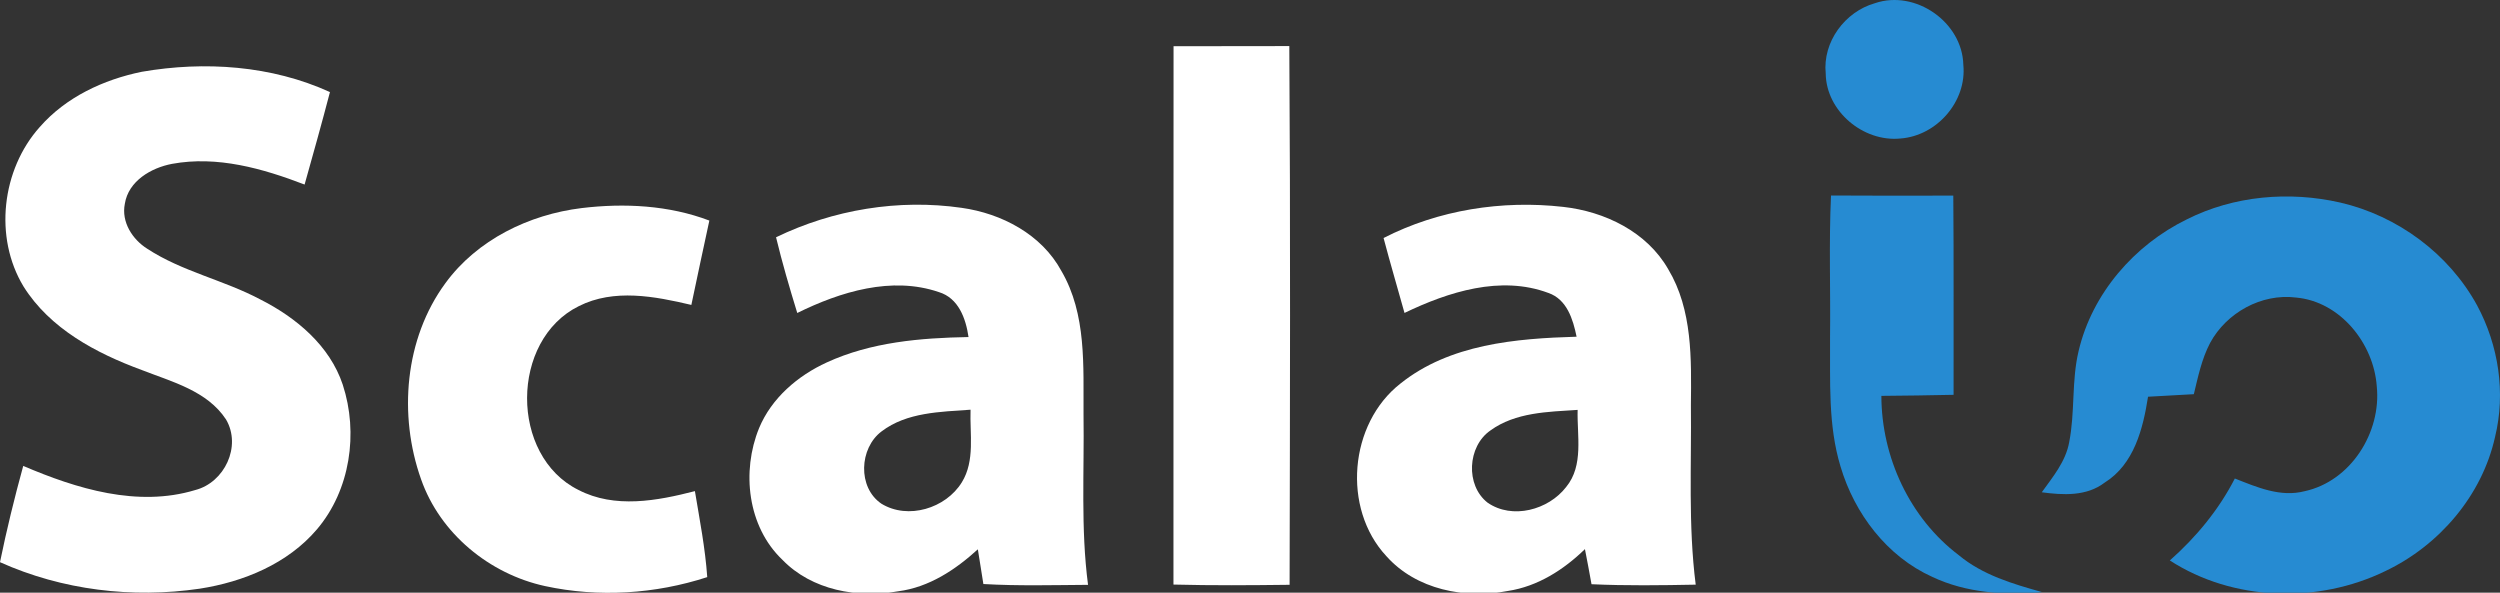 <?xml version="1.0" encoding="utf-8"?>
<!-- Generator: Adobe Illustrator 16.0.1, SVG Export Plug-In . SVG Version: 6.00 Build 0)  -->
<!DOCTYPE svg PUBLIC "-//W3C//DTD SVG 1.1//EN" "http://www.w3.org/Graphics/SVG/1.1/DTD/svg11.dtd">
<svg version="1.1" id="Layer_1" xmlns="http://www.w3.org/2000/svg" xmlns:xlink="http://www.w3.org/1999/xlink" x="0px" y="0px"
	 width="520.684px" height="123.437px" viewBox="0 0 520.684 123.437" enable-background="new 0 0 520.684 123.437"
	 xml:space="preserve">
<rect x="0" y="0" width="520.684" height="123.437" fill="#333333" stroke="none"/>
<path fill="#268BD2" d="M390.52,0.658c8.43-2.85,18.17,3.95,18.39,12.83c0.76,7.63-5.53,14.82-13.13,15.36
	c-7.69,0.76-15.43-5.66-15.53-13.53C379.58,8.738,384.25,2.428,390.52,0.658z"/>
<path fill="#268BD2" d="M381.35,40.718c8.49,0.06,16.98,0.04,25.47,0.02c0.12,13.83,0.03,27.66,0.06,41.49
	c-5.02,0.12-10.03,0.17-15.04,0.22c0.02,12.74,5.89,25.44,16.11,33.17c4.97,4.14,11.25,5.99,17.36,7.7
	c-7.73,0.7-15.77,0.19-22.87-3.17c-9.44-4.26-16.19-13.17-19.1-22.96c-2.64-8.68-2.12-17.86-2.19-26.82
	C381.27,60.488,380.9,50.598,381.35,40.718z"/>
<path fill="#268BD2" d="M455.48,45.678c9.78-4.93,21.31-5.91,31.93-3.49c11.94,2.76,22.65,10.67,28.53,21.46
	c4.44,8.27,5.96,18.16,3.72,27.33c-2.71,12.23-11.63,22.62-22.85,27.96c-14.02,6.83-31.71,6.33-44.89-2.21
	c5.48-4.85,10.18-10.53,13.54-17.07c4.58,1.81,9.51,3.95,14.52,2.65c9.63-2.08,16.02-12.27,15.04-21.84
	c-0.63-8.92-7.6-17.68-16.84-18.5c-7.18-0.89-14.48,3.17-17.88,9.47c-1.74,3.33-2.51,7.04-3.38,10.66c-3.18,0.2-6.36,0.33-9.54,0.53
	c-1.04,6.67-2.91,14.08-9.04,17.89c-3.76,2.88-8.66,2.61-13.09,2.01c2.3-3.2,4.97-6.39,5.7-10.38c1.25-6.28,0.48-12.79,1.97-19.04
	C435.73,61.138,444.52,51.008,455.48,45.678z"/>
<g>
	<path fill="#FFFFFF" d="M244.42,9.628c8.04-0.03,16.08,0,24.11-0.03c0.25,37.4,0.14,74.8,0.06,112.2
		c-8.06,0.1-16.13,0.16-24.19-0.05C244.43,84.378,244.38,46.998,244.42,9.628z"/>
	<path fill="#FFFFFF" d="M29.55,14.948c13.07-2.26,27.01-1.32,39.17,4.23c-1.68,6.44-3.48,12.85-5.28,19.26
		c-8.73-3.35-18.2-6.04-27.61-4.31c-4.36,0.83-9.08,3.57-9.83,8.32c-0.76,3.79,1.58,7.43,4.7,9.38c7.24,4.73,15.89,6.49,23.48,10.52
		c7.46,3.76,14.5,9.61,17.21,17.78c3.29,10.07,1.57,21.94-5.37,30.11c-6.1,7.18-15.3,10.95-24.43,12.37
		c-14.01,2.06-28.64,0.3-41.59-5.52c1.38-6.74,3.02-13.42,4.84-20.05c11.11,4.76,23.82,8.66,35.81,5.03
		c6.12-1.57,9.69-9.11,6.44-14.68c-3.91-5.99-11.3-7.87-17.58-10.33c-9.48-3.49-19.1-8.59-24.61-17.39
		c-6.2-10.23-4.55-24.34,3.37-33.2C13.71,20.238,21.55,16.578,29.55,14.948z"/>
	<g>
		<path fill="#FFFFFF" d="M161.63,49.418c11.9-5.77,25.55-8.02,38.66-6.13c8.33,1.17,16.64,5.53,20.76,13.13
			c5.29,9.03,4.56,19.88,4.62,29.95c0.17,11.81-0.6,23.68,0.94,35.44c-7.27,0.05-14.54,0.25-21.8-0.17
			c-0.36-2.41-0.78-4.82-1.15-7.23c-4.66,4.26-10.18,7.91-16.57,8.74c-8.45,1.5-18-0.21-24.14-6.56
			c-7.27-6.92-8.54-18.41-4.85-27.43c2.6-6.25,8.05-10.91,14.11-13.68c9.21-4.23,19.5-5.1,29.51-5.28
			c-0.56-3.84-2.07-8.11-6.17-9.36c-9.83-3.37-20.54-0.07-29.5,4.35C164.45,59.968,162.91,54.728,161.63,49.418z M183.61,89.848
			c-4.66,3.5-5.02,11.67-0.05,15.05c5.54,3.41,13.42,0.98,16.76-4.44c2.79-4.51,1.64-10.1,1.82-15.13
			C195.83,85.788,188.87,85.848,183.61,89.848z"/>
	</g>
	<g>
		<path fill="#FFFFFF" d="M288.16,49.568c11.43-5.86,24.69-7.92,37.41-6.48c8.66,0.96,17.42,5.19,21.87,12.97
			c5.1,8.5,4.82,18.75,4.73,28.31c0.14,12.47-0.58,24.99,1,37.4c-7.23,0.14-14.48,0.24-21.7-0.09c-0.42-2.45-0.91-4.87-1.37-7.31
			c-4.42,4.3-9.83,7.76-16.02,8.71c-8.92,1.72-19.12-0.25-25.35-7.26c-9.25-9.95-7.75-27.57,2.94-35.93
			c10.27-8.22,24.03-9.39,36.69-9.76c-0.74-3.62-2.01-7.79-5.89-9.12c-9.93-3.71-20.83-0.22-29.95,4.17
			C291.07,59.968,289.54,54.788,288.16,49.568z M310.41,89.658c-4.79,3.31-5.22,11.41-0.59,15.03c5.14,3.57,12.69,1.52,16.37-3.26
			c3.7-4.5,2.24-10.72,2.39-16.06C322.39,85.778,315.64,85.858,310.41,89.658z"/>
	</g>
	<path fill="#FFFFFF" d="M92.78,58.958c6.6-9.03,17.41-14.28,28.36-15.62c8.9-1.07,18.16-0.6,26.6,2.6
		c-1.28,5.85-2.51,11.71-3.75,17.57c-7.61-1.8-16.12-3.44-23.43,0.25c-14.31,7.06-14.41,31.18-0.09,38.28
		c7.55,3.93,16.41,2.28,24.26,0.25c0.99,5.95,2.15,11.88,2.57,17.91c-10.83,3.53-22.63,4.28-33.77,1.87
		c-11.6-2.52-21.87-10.95-25.83-22.24C82.96,86.478,84.26,70.538,92.78,58.958z"/>
</g>
</svg>
